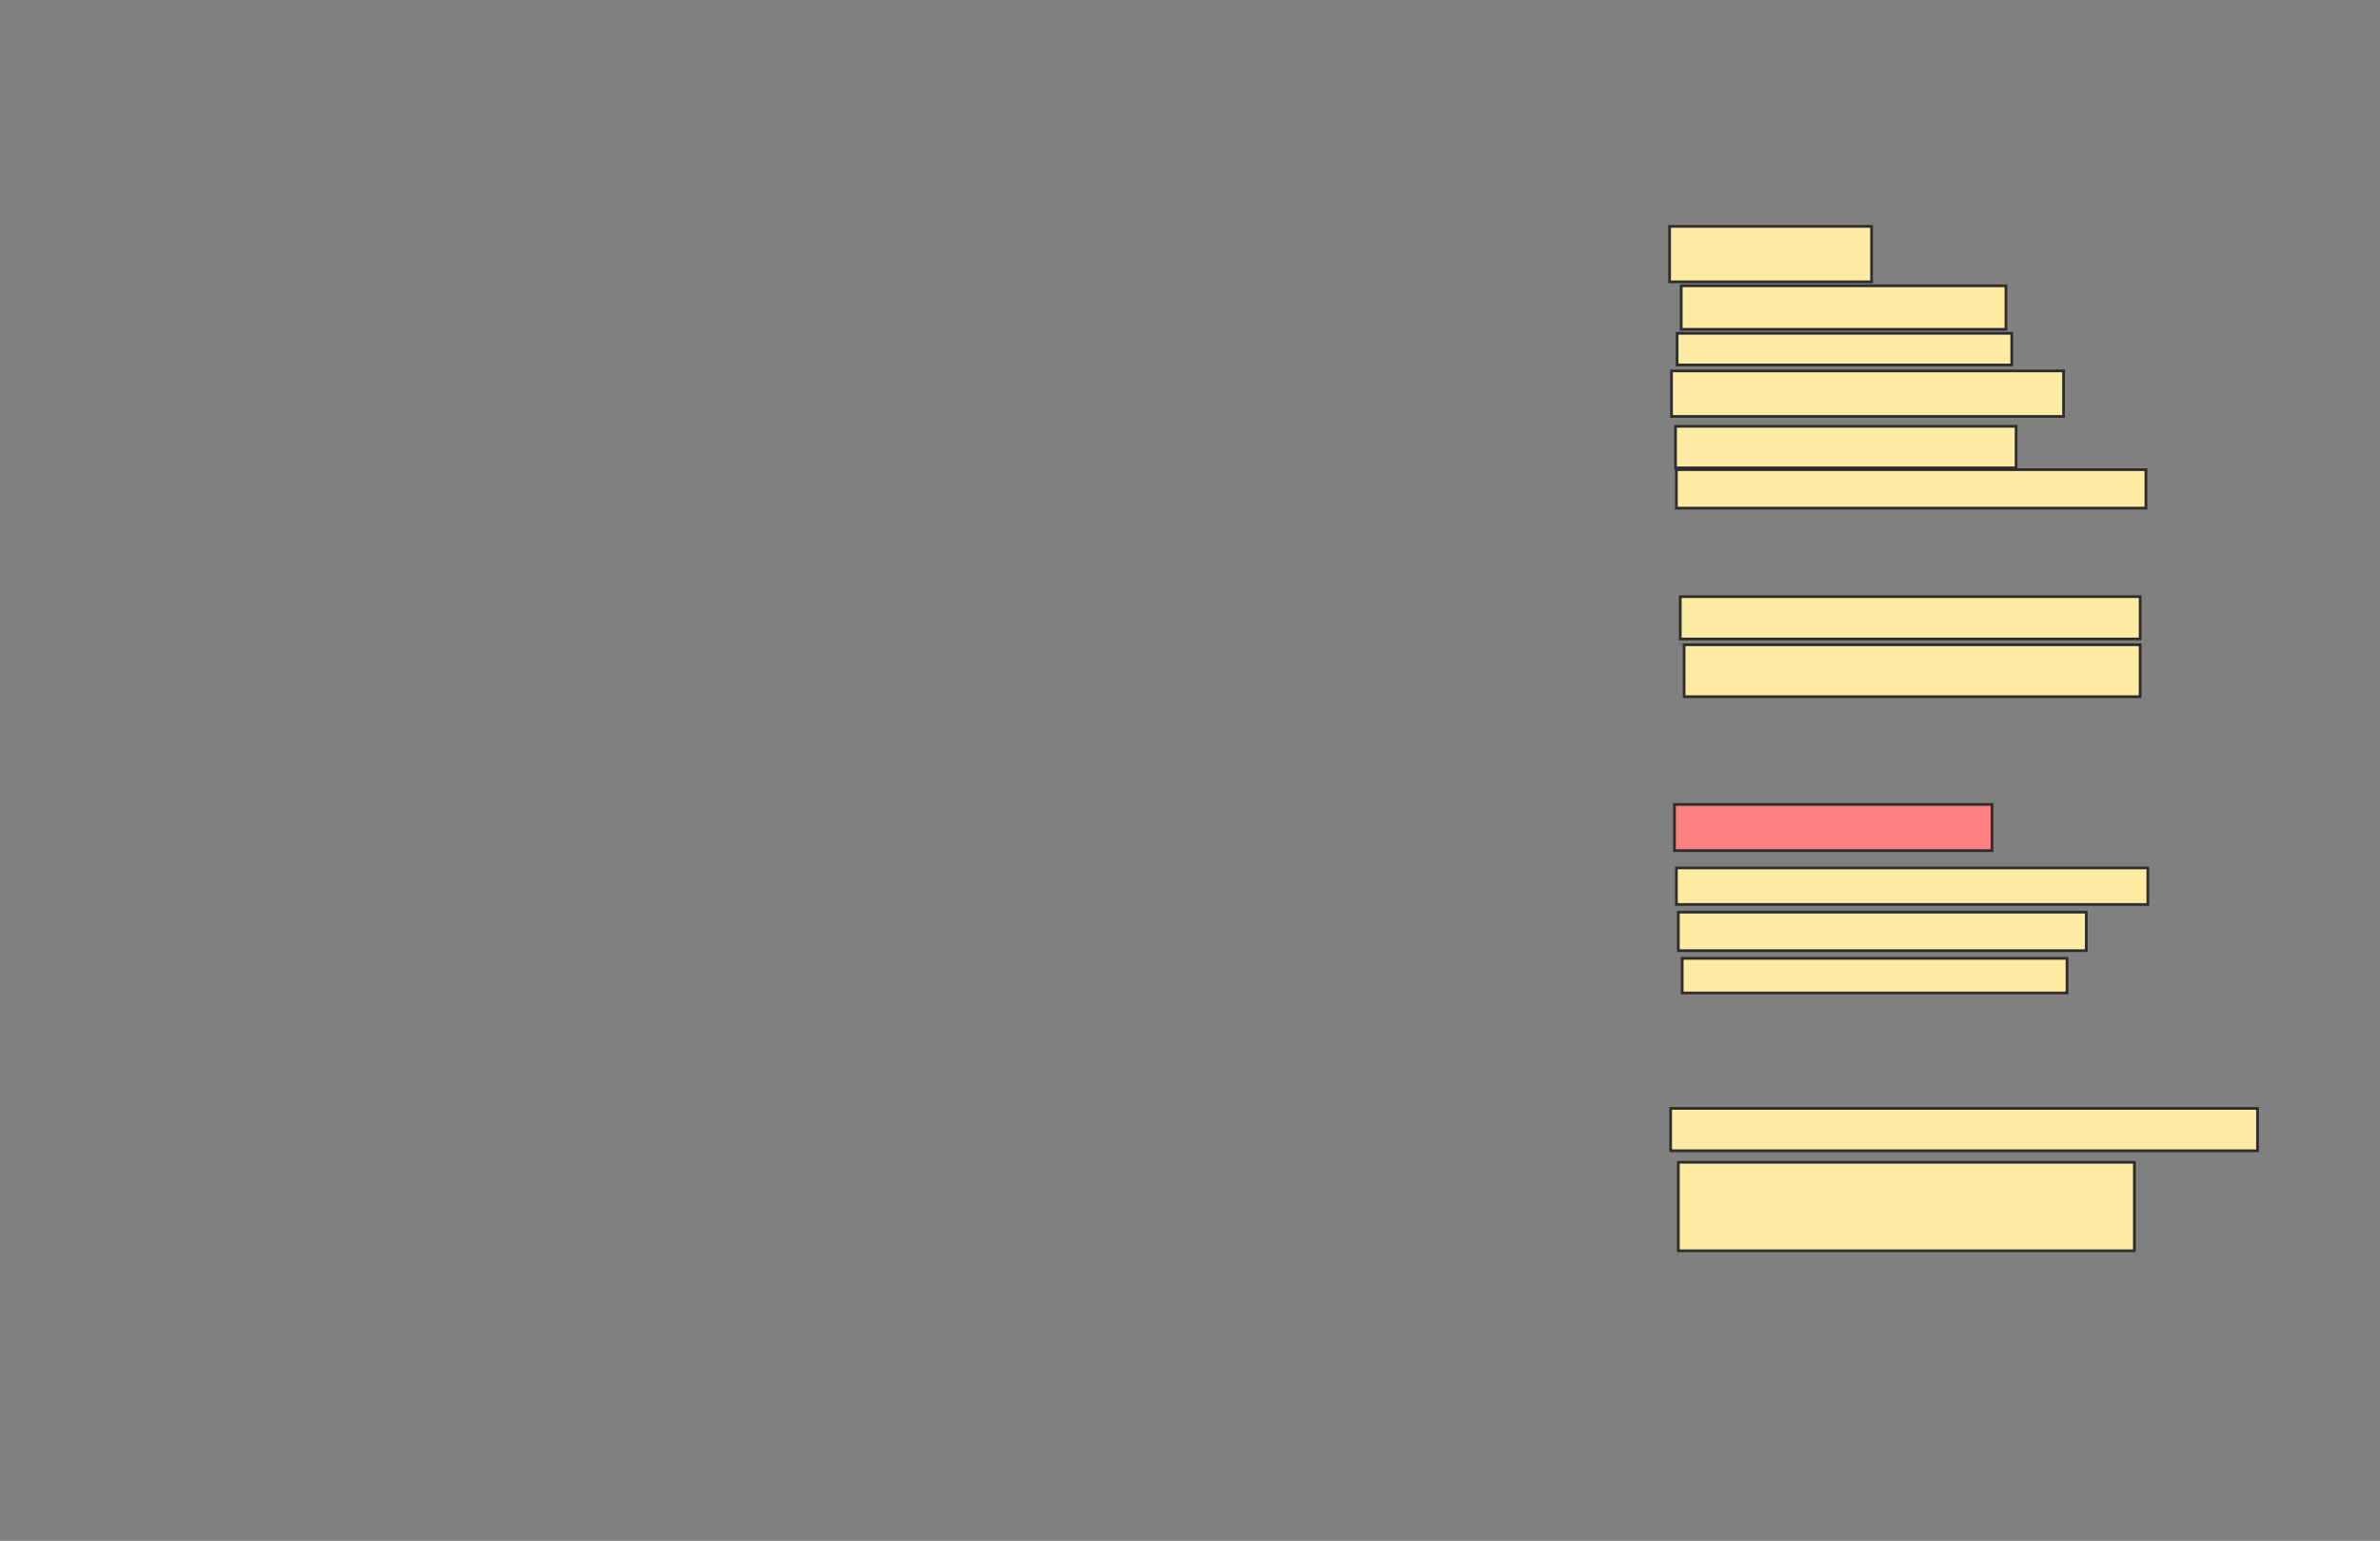 <svg xmlns="http://www.w3.org/2000/svg" width="871" height="564">
 <rect width="100%" height="100%" fill="#808080" stroke="none"/>
 <!-- Created with Image Occlusion Enhanced -->
 <g>
  <title>Labels</title>
 </g>
 <g>
  <title>Masks</title>
  <rect id="cde31b6930214a91ae3e5ead8cf1a7b9-ao-1" height="20.29" width="73.913" y="82.87" x="611.014" stroke="#2D2D2D" fill="#FFEBA2"/>
  <rect id="cde31b6930214a91ae3e5ead8cf1a7b9-ao-2" height="15.942" width="118.841" y="104.609" x="615.259" stroke="#2D2D2D" fill="#FFEBA2"/>
  <rect id="cde31b6930214a91ae3e5ead8cf1a7b9-ao-3" height="11.594" width="122.464" y="122" x="613.769" stroke="#2D2D2D" fill="#FFEBA2"/>
  <rect id="cde31b6930214a91ae3e5ead8cf1a7b9-ao-4" height="16.667" width="143.478" y="135.768" x="611.718" stroke="#2D2D2D" fill="#FFEBA2"/>
  <rect id="cde31b6930214a91ae3e5ead8cf1a7b9-ao-5" height="15.217" width="124.638" y="156.038" x="613.188" stroke="#2D2D2D" fill="#FFEBA2"/>
  <rect stroke="#2D2D2D" id="cde31b6930214a91ae3e5ead8cf1a7b9-ao-6" height="14.085" width="171.831" y="171.915" x="613.507" stroke-linecap="null" stroke-linejoin="null" stroke-dasharray="null" fill="#FFEBA2"/>
  <rect id="cde31b6930214a91ae3e5ead8cf1a7b9-ao-7" height="15.493" width="168.31" y="218.394" x="614.916" stroke-linecap="null" stroke-linejoin="null" stroke-dasharray="null" stroke="#2D2D2D" fill="#FFEBA2"/>
  <rect id="cde31b6930214a91ae3e5ead8cf1a7b9-ao-8" height="19.014" width="166.901" y="236" x="616.324" stroke-linecap="null" stroke-linejoin="null" stroke-dasharray="null" stroke="#2D2D2D" fill="#FFEBA2"/>
  <rect id="cde31b6930214a91ae3e5ead8cf1a7b9-ao-9" height="16.901" width="116.197" y="294.451" x="612.803" stroke-linecap="null" stroke-linejoin="null" stroke-dasharray="null" stroke="#2D2D2D" fill="#FF7E7E" class="qshape"/>
  <rect id="cde31b6930214a91ae3e5ead8cf1a7b9-ao-10" height="13.38" width="172.535" y="317.69" x="613.507" stroke-linecap="null" stroke-linejoin="null" stroke-dasharray="null" stroke="#2D2D2D" fill="#FFEBA2"/>
  <rect id="cde31b6930214a91ae3e5ead8cf1a7b9-ao-11" height="14.085" width="149.296" y="333.887" x="614.211" stroke-linecap="null" stroke-linejoin="null" stroke-dasharray="null" stroke="#2D2D2D" fill="#FFEBA2"/>
  <rect id="cde31b6930214a91ae3e5ead8cf1a7b9-ao-12" height="12.676" width="140.845" y="350.789" x="615.62" stroke-linecap="null" stroke-linejoin="null" stroke-dasharray="null" stroke="#2D2D2D" fill="#FFEBA2"/>
  <rect id="cde31b6930214a91ae3e5ead8cf1a7b9-ao-13" height="15.493" width="214.789" y="405.718" x="611.394" stroke-linecap="null" stroke-linejoin="null" stroke-dasharray="null" stroke="#2D2D2D" fill="#FFEBA2"/>
  <rect id="cde31b6930214a91ae3e5ead8cf1a7b9-ao-14" height="32.394" width="166.901" y="425.437" x="614.211" stroke-linecap="null" stroke-linejoin="null" stroke-dasharray="null" stroke="#2D2D2D" fill="#FFEBA2"/>
 </g>
</svg>